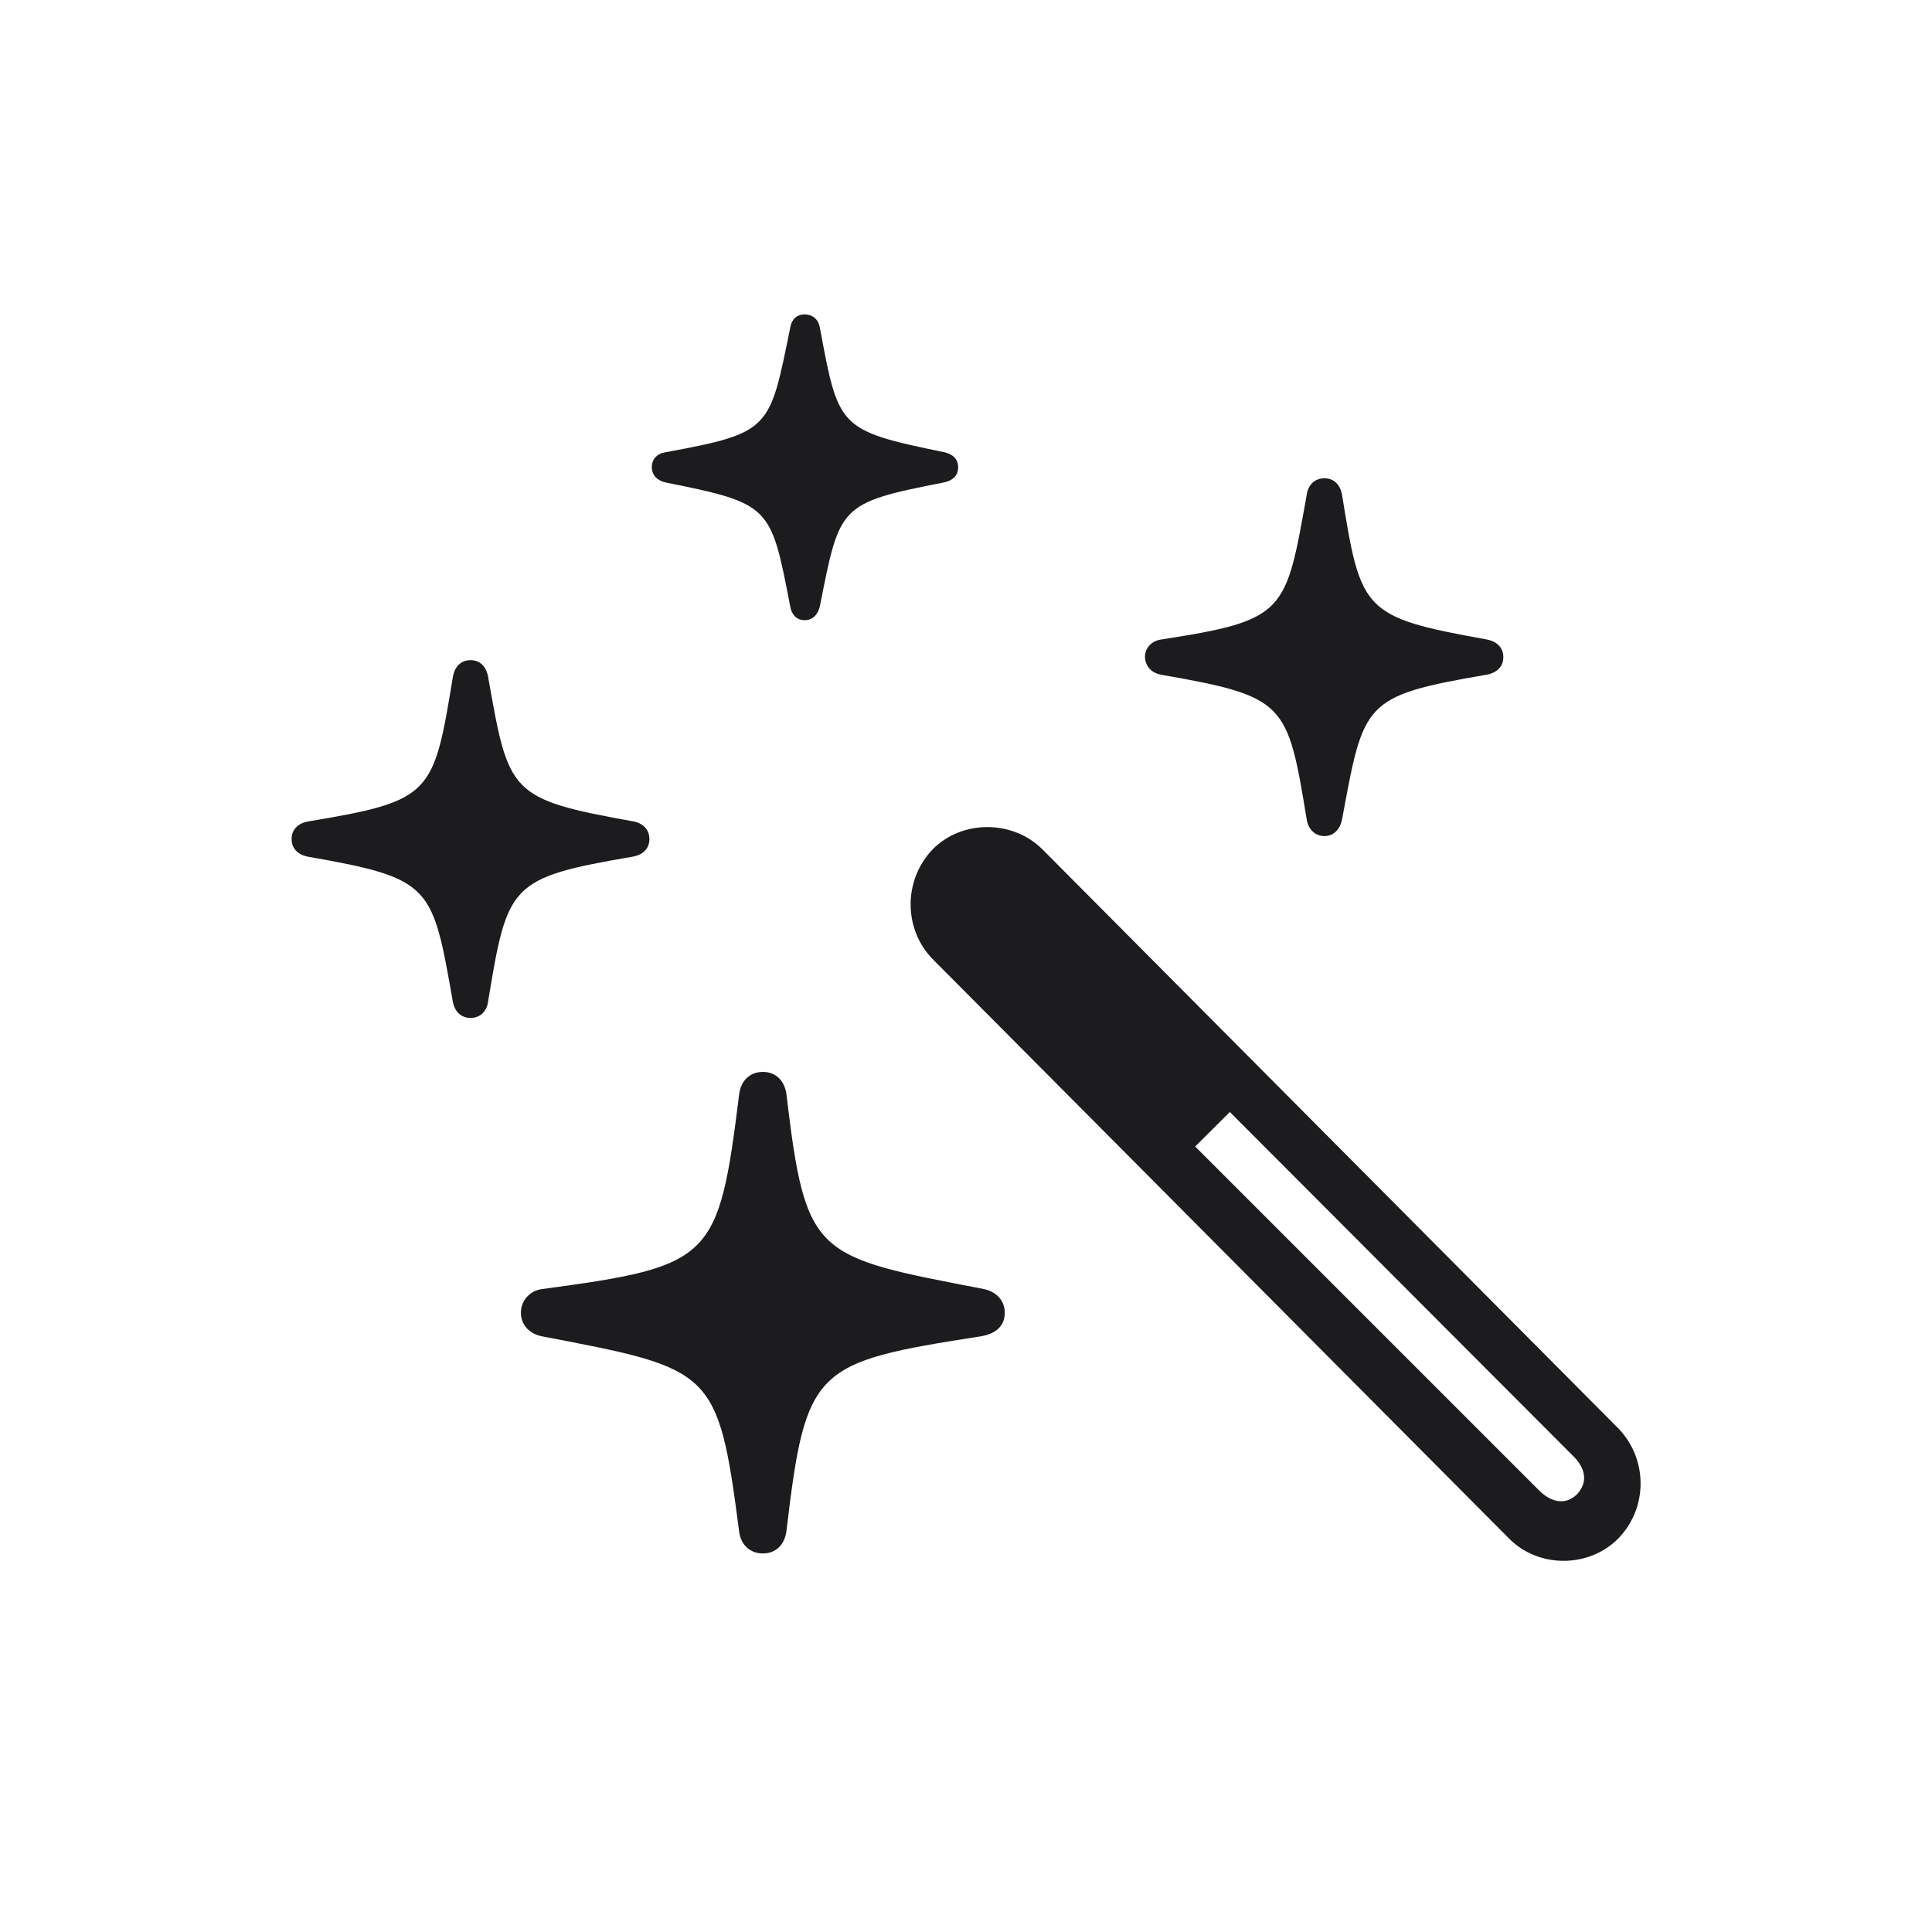 <svg width="16" height="16" viewBox="0 0 16 16" fill="none" xmlns="http://www.w3.org/2000/svg">
<path d="M6.664 5.136C6.734 5.136 6.775 5.086 6.79 5.02C6.955 4.187 6.945 4.166 7.814 3.996C7.889 3.981 7.935 3.94 7.935 3.87C7.935 3.8 7.889 3.76 7.819 3.745C6.94 3.564 6.945 3.544 6.79 2.715C6.78 2.65 6.734 2.604 6.664 2.604C6.594 2.604 6.554 2.65 6.544 2.715C6.373 3.554 6.388 3.584 5.514 3.745C5.444 3.755 5.398 3.8 5.398 3.87C5.398 3.935 5.444 3.981 5.514 3.996C6.388 4.171 6.383 4.192 6.544 5.02C6.554 5.086 6.594 5.136 6.664 5.136ZM10.968 6.924C11.049 6.924 11.099 6.863 11.114 6.788C11.295 5.814 11.285 5.764 12.309 5.588C12.395 5.573 12.45 5.522 12.45 5.442C12.45 5.362 12.395 5.312 12.314 5.296C11.285 5.111 11.27 5.065 11.114 4.096C11.099 4.016 11.049 3.961 10.968 3.961C10.888 3.961 10.833 4.016 10.822 4.096C10.647 5.075 10.652 5.136 9.617 5.296C9.542 5.306 9.482 5.362 9.482 5.442C9.487 5.522 9.537 5.573 9.617 5.588C10.652 5.769 10.662 5.819 10.822 6.788C10.833 6.863 10.888 6.924 10.968 6.924ZM3.897 8.43C3.977 8.43 4.032 8.375 4.042 8.295C4.203 7.32 4.218 7.27 5.243 7.094C5.323 7.079 5.378 7.029 5.378 6.949C5.378 6.868 5.323 6.818 5.248 6.803C4.213 6.617 4.213 6.572 4.042 5.603C4.027 5.522 3.977 5.467 3.897 5.467C3.816 5.467 3.766 5.522 3.751 5.603C3.59 6.582 3.58 6.632 2.551 6.803C2.47 6.818 2.415 6.868 2.415 6.949C2.415 7.029 2.47 7.079 2.546 7.094C3.58 7.275 3.58 7.33 3.751 8.3C3.766 8.375 3.816 8.43 3.897 8.43ZM12.495 12.739C12.741 12.991 13.163 12.986 13.404 12.739C13.65 12.483 13.645 12.082 13.404 11.831L8.633 7.034C8.387 6.788 7.965 6.788 7.724 7.034C7.478 7.29 7.483 7.697 7.724 7.943L12.495 12.739ZM6.318 12.865C6.423 12.865 6.498 12.795 6.513 12.679C6.674 11.323 6.739 11.283 8.121 11.067C8.246 11.047 8.321 10.982 8.321 10.871C8.321 10.766 8.246 10.695 8.146 10.675C6.744 10.404 6.674 10.414 6.513 9.063C6.498 8.948 6.423 8.877 6.318 8.877C6.212 8.877 6.137 8.948 6.122 9.058C5.951 10.434 5.901 10.485 4.494 10.675C4.394 10.685 4.314 10.766 4.314 10.871C4.314 10.977 4.389 11.047 4.489 11.067C5.906 11.338 5.946 11.338 6.122 12.689C6.137 12.795 6.212 12.865 6.318 12.865ZM12.736 12.333L9.898 9.495L10.185 9.209L13.022 12.052C13.128 12.152 13.158 12.273 13.057 12.378C12.962 12.468 12.841 12.443 12.736 12.333Z" fill="#1C1C1E"/>
</svg>
